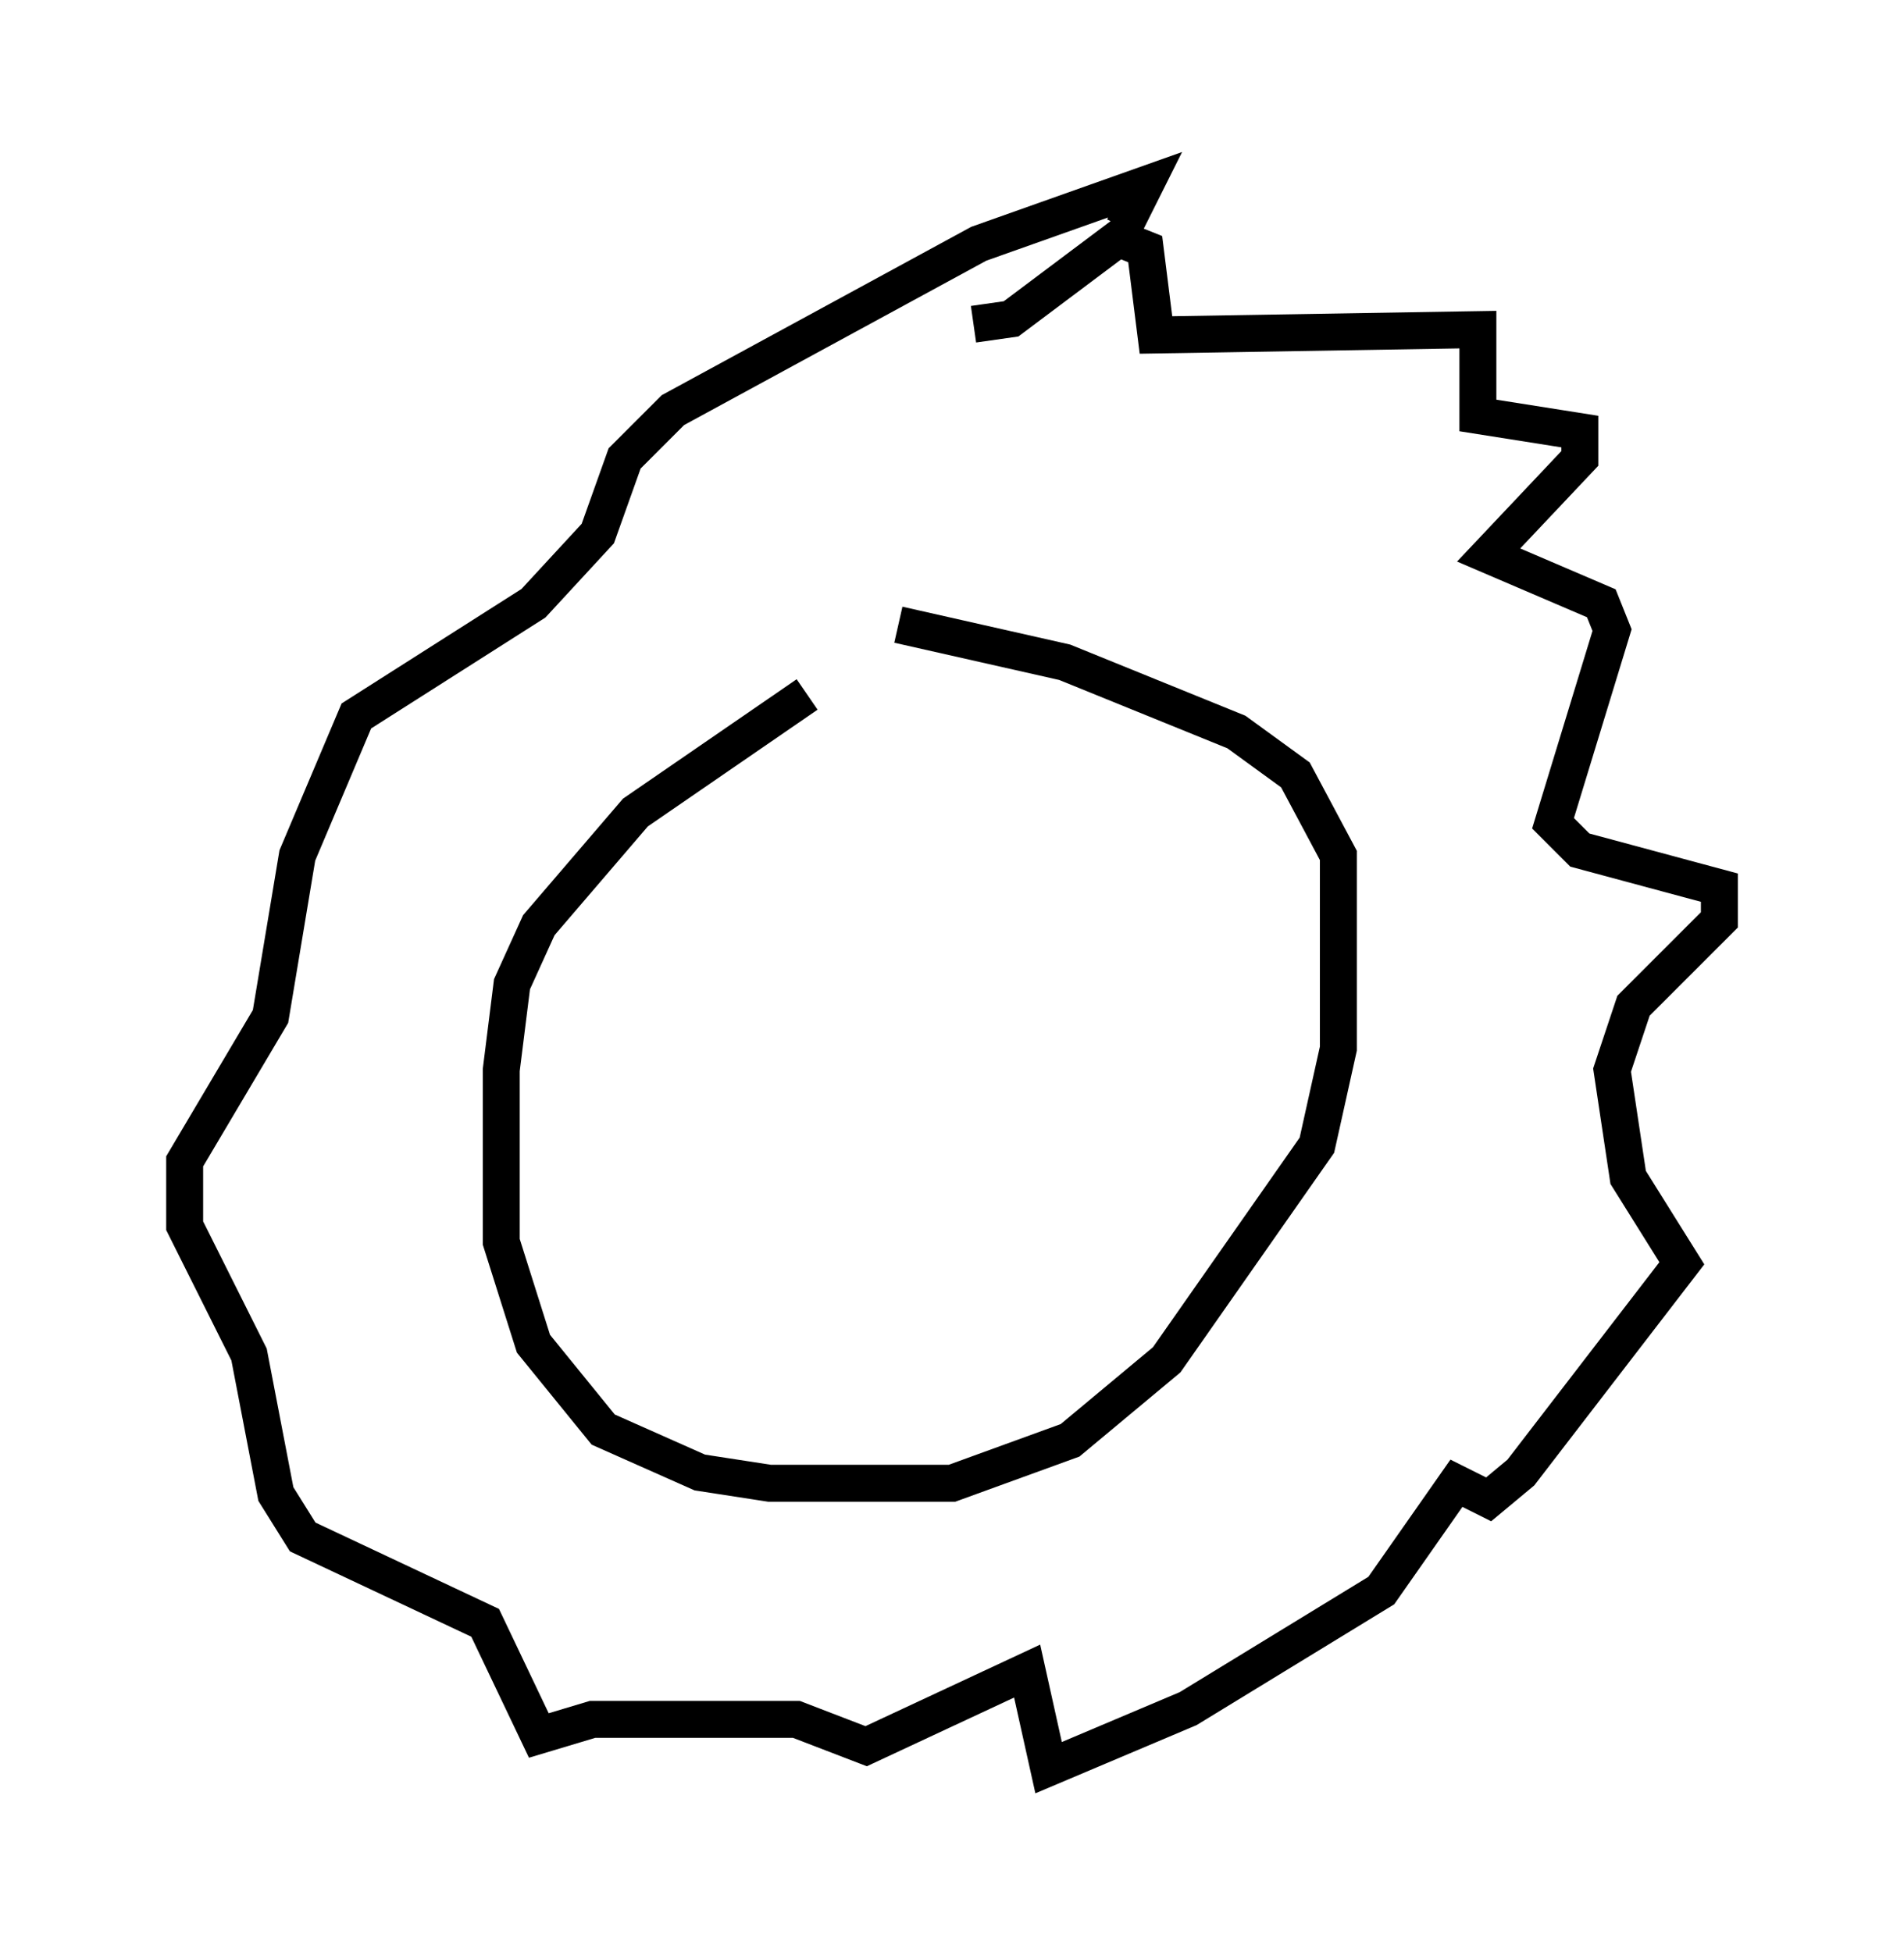 <?xml version="1.0" encoding="utf-8" ?>
<svg baseProfile="full" height="52.849" version="1.1" width="51.542" xmlns="http://www.w3.org/2000/svg" xmlns:ev="http://www.w3.org/2001/xml-events" xmlns:xlink="http://www.w3.org/1999/xlink"><defs /><rect fill="white" height="52.849" width="51.542" x="0" y="0" /><path d="M27.369, 18.944 m-5.52, -0.145 l-4.648, 3.196 -2.615, 3.05 l-0.726, 1.598 -0.291, 2.324 l0.0, 4.648 0.872, 2.76 l1.888, 2.324 2.615, 1.162 l1.888, 0.291 4.939, 0.0 l3.196, -1.162 2.615, -2.179 l4.067, -5.81 0.581, -2.615 l0.0, -5.229 -1.162, -2.179 l-1.598, -1.162 -4.648, -1.888 l-4.503, -1.017 m2.034, -8.134 l1.017, -0.145 2.905, -2.179 l0.726, 0.291 0.291, 2.324 l8.715, -0.145 0.0, 2.324 l2.76, 0.436 0.0, 0.726 l-2.469, 2.615 3.05, 1.307 l0.291, 0.726 -1.598, 5.229 l0.726, 0.726 3.777, 1.017 l0.0, 0.872 -2.324, 2.324 l-0.581, 1.743 0.436, 2.905 l1.453, 2.324 -4.358, 5.665 l-0.872, 0.726 -0.872, -0.436 l-2.034, 2.905 -5.229, 3.196 l-3.777, 1.598 -0.581, -2.615 l-4.358, 2.034 -1.888, -0.726 l-5.52, 0.0 -1.453, 0.436 l-1.453, -3.05 -4.939, -2.324 l-0.726, -1.162 -0.726, -3.777 l-1.743, -3.486 0.0, -1.743 l2.324, -3.922 0.726, -4.358 l1.598, -3.777 4.793, -3.05 l1.743, -1.888 0.726, -2.034 l1.307, -1.307 8.279, -4.503 l4.503, -1.598 -0.581, 1.162 " fill="none" stroke="black" stroke-width="1" /></svg>
